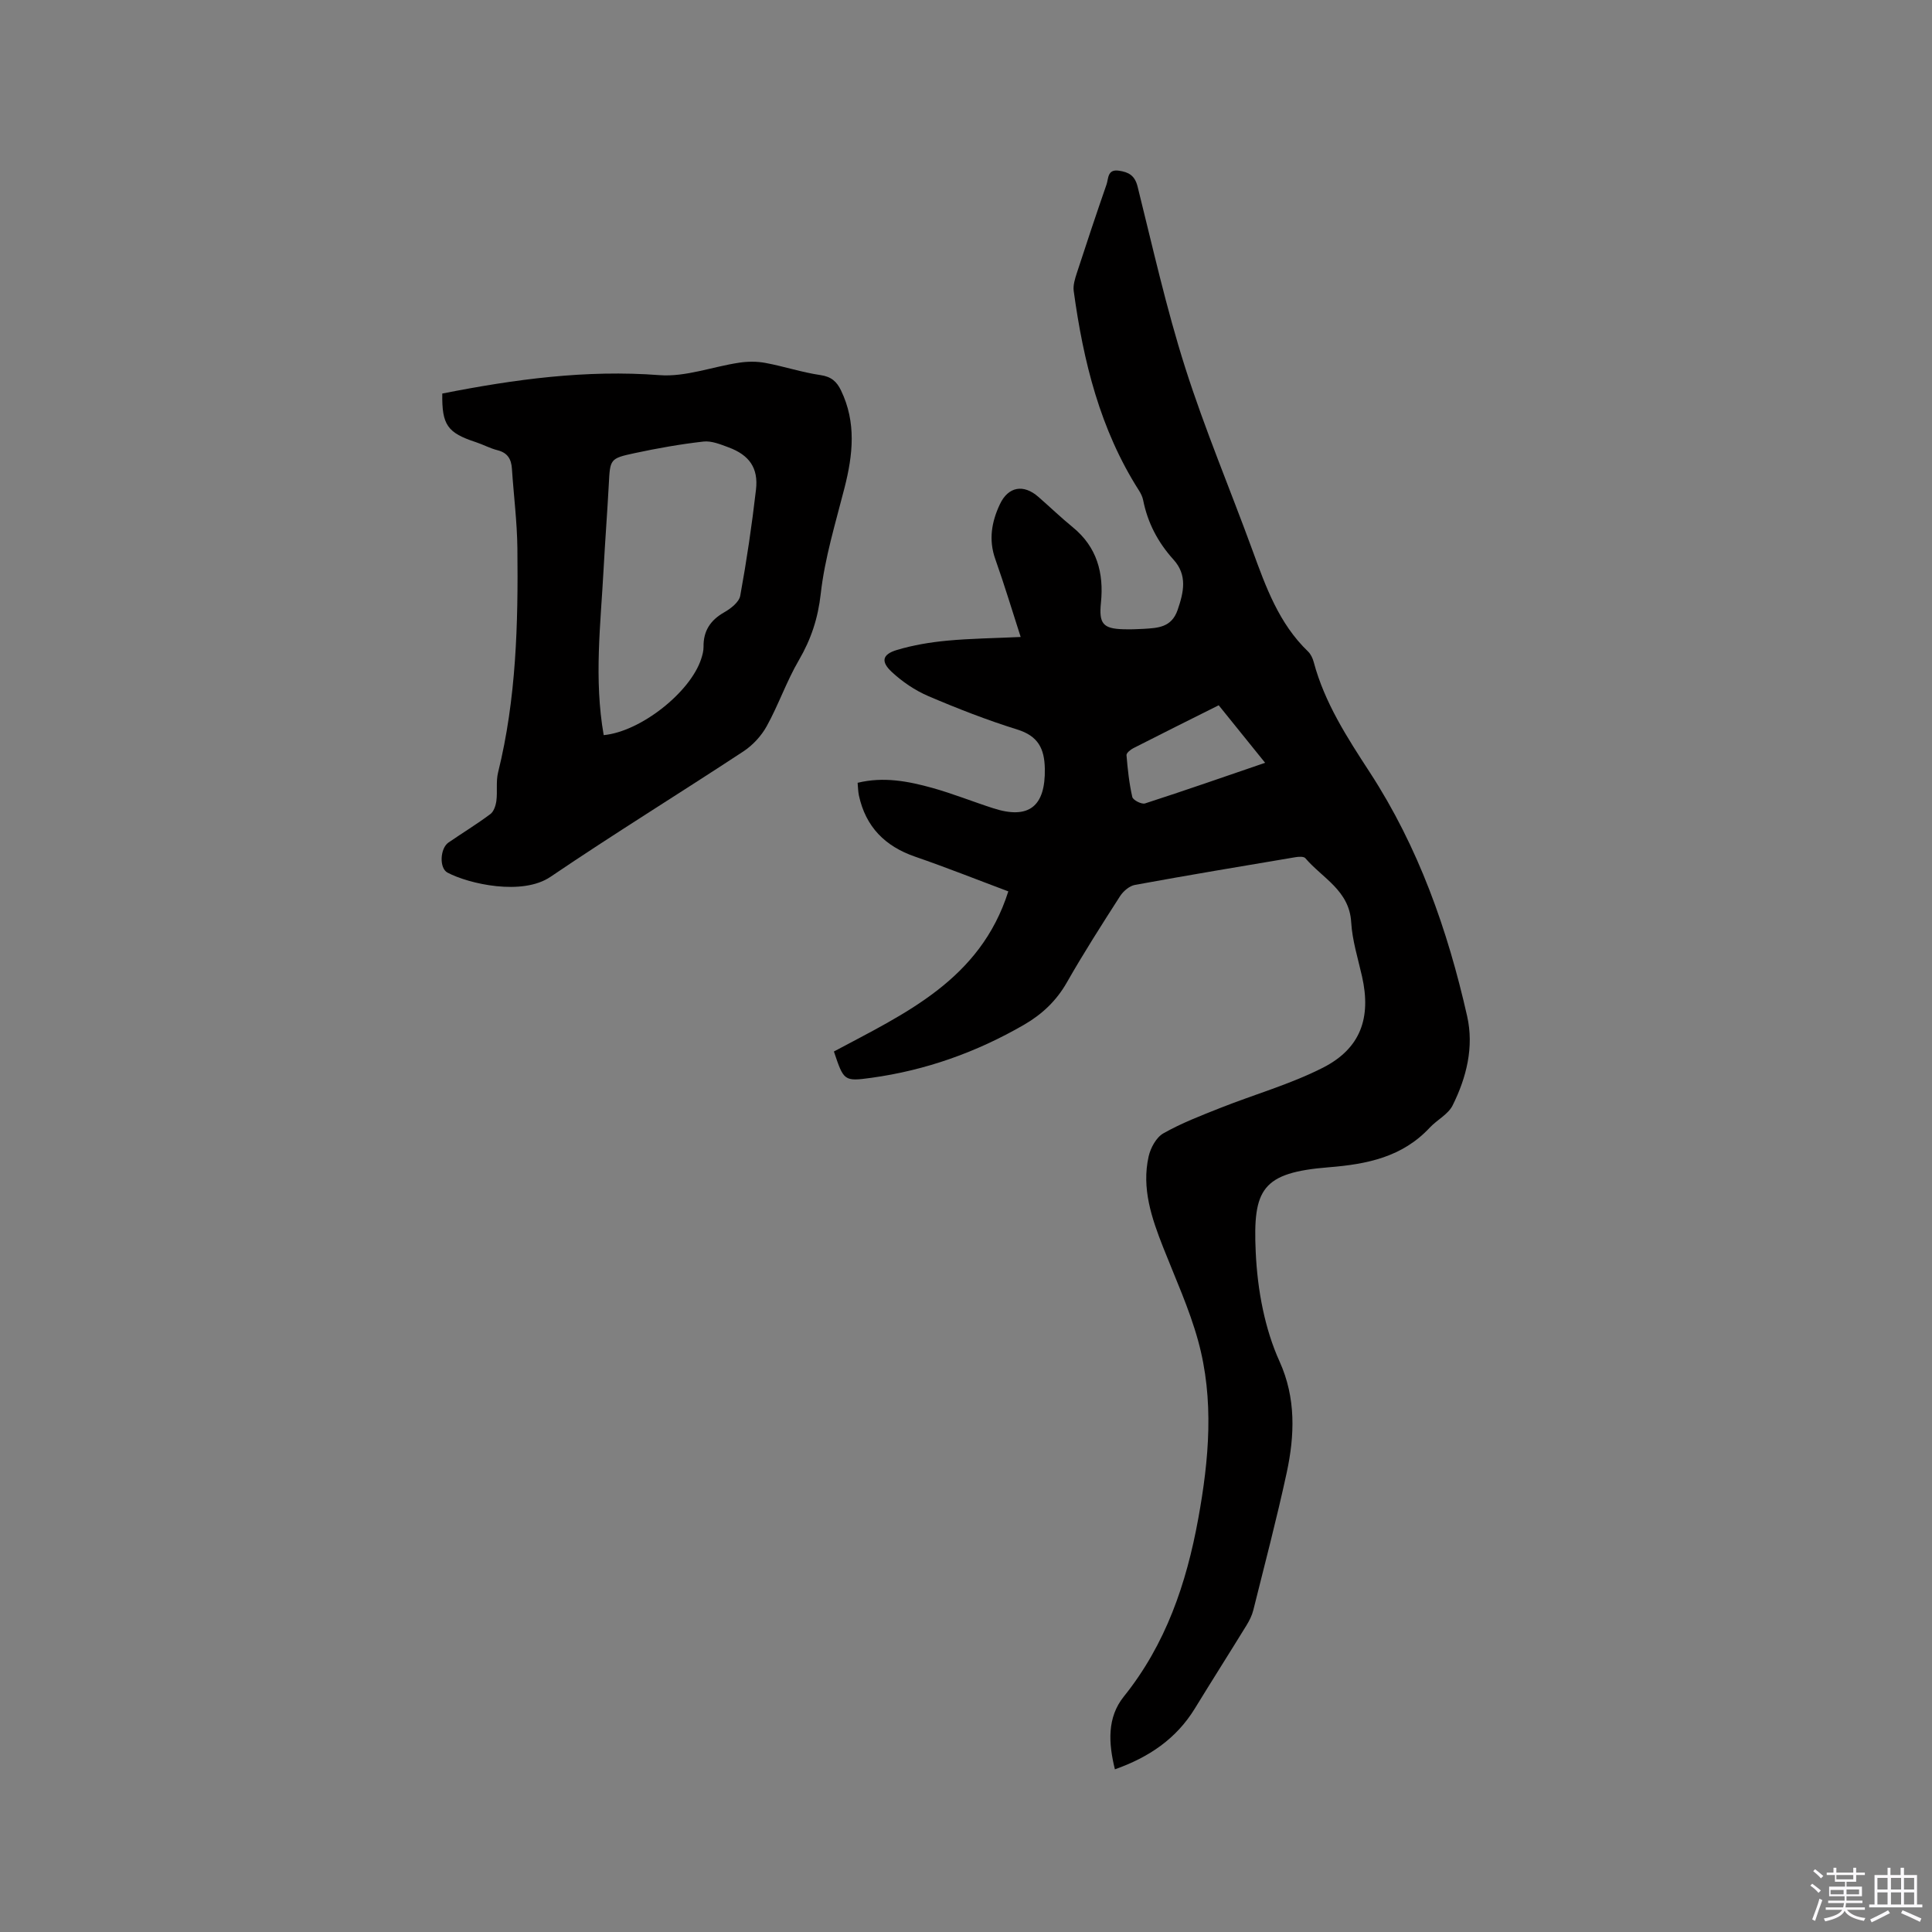 <svg enable-background="new 0 0 400 400" viewBox="0 0 400 400" xmlns="http://www.w3.org/2000/svg"><rect x="0" y="0" width="400" height="400" fill="#808080" stroke="none"/><path d="m374.8 390.4.4-.4c.7.5 1.3 1 1.8 1.4l-.5.5c-.5-.6-1.1-1.1-1.7-1.5zm1 7.3-.6-.3c.5-1.4 1.1-2.8 1.5-4.3.2.1.4.2.6.3-.5 1.3-1 2.8-1.5 4.3zm-.4-10.3.4-.4c.4.3 1 .8 1.7 1.4l-.5.5c-.4-.5-1-1-1.6-1.5zm2.5.3h1.7v-1h.6v1h3.5v-1h.6v1h1.8v.5h-1.8v1.4h-2v1h3.2v2h-3.2v.9h3.3v.5h-3.4c0 .3-.1.6-.1.9h4v.5h-3.7c.7.9 1.9 1.5 3.8 1.7-.1.2-.2.4-.3.6-2.1-.4-3.5-1.1-4-2.1-.4 1-1.8 1.7-4 2.2-.1-.2-.2-.4-.3-.6 2.1-.4 3.4-1 3.8-1.8h-3.4v-.5h3.6c.1-.3.1-.6.2-.9h-3.3v-.5h3.4c0-.3 0-.6 0-.9h-3.2v-2h3.3v-1h-2.1v-1.4h-1.7v-.5zm1.1 3.5v1h2.7c0-.3 0-.4 0-.4 0-.1 0-.2 0-.2 0-.1 0-.2 0-.3h-2.7zm1.2-3v.9h3.5v-.9zm4.7 3h-2.6v.6.4h2.6z" fill="#fbfafc"/><path d="m393.6 386.7h.6v1.5h2.7v6.1h1.1v.6h-11v-.6h1.1v-6.1h2.7v-1.5h.6v1.5h2.1v-1.5zm-2.7 8.8.4.6c-1.2.6-2.5 1.3-3.8 1.9-.1-.2-.2-.4-.3-.6 1.2-.6 2.5-1.2 3.7-1.9zm-2.2-6.7v2.4h2.1v-2.4zm0 3v2.5h2.1v-2.5zm2.8-3v2.4h2.1v-2.4zm0 3v2.5h2.1v-2.5zm6 6.1c-1.4-.7-2.7-1.3-3.9-1.8l.3-.6c1.5.6 2.7 1.2 3.9 1.7zm-1.2-9.1h-2.1v2.4h2.1zm-2.1 3v2.5h2.1v-2.5z" fill="#fbfafc"/><g fill="#010000"><path d="m230.83 366.32c-1.35-5.45-1.63-10.73 1.83-15.05 8.72-10.84 12.98-23.45 15.42-36.82 2.24-12.28 3.34-24.68-.03-36.89-1.82-6.6-4.71-12.91-7.23-19.31-2.39-6.07-4.49-12.22-3.01-18.82.4-1.77 1.58-3.95 3.05-4.78 3.74-2.12 7.8-3.68 11.81-5.27 7.06-2.8 14.46-4.89 21.2-8.31 7.85-3.99 10.06-10.35 8.12-18.93-.84-3.72-2.02-7.43-2.24-11.2-.38-6.59-5.97-9.13-9.49-13.26-.33-.39-1.4-.32-2.09-.2-11.07 1.86-22.15 3.71-33.19 5.73-1.14.21-2.41 1.29-3.07 2.31-3.78 5.88-7.55 11.78-11.01 17.85-2.18 3.84-5.15 6.63-8.89 8.8-9.83 5.68-20.35 9.43-31.6 10.98-5.69.78-5.71.64-7.76-5.45 14.62-7.83 30.29-14.78 36.11-33.15-6.23-2.33-12.7-4.91-19.28-7.18-6.25-2.15-10.24-6.18-11.65-12.66-.17-.8-.18-1.64-.27-2.64 5.38-1.31 10.46-.33 15.44 1.05 4.27 1.19 8.41 2.86 12.64 4.22 7.38 2.39 10.83-.39 10.68-8.2-.08-4.16-1.39-6.76-5.7-8.1-6.25-1.95-12.39-4.34-18.42-6.92-2.75-1.18-5.39-2.97-7.58-5.01-2.3-2.15-1.94-3.63 1.04-4.53 3.38-1.02 6.94-1.61 10.47-1.94 4.92-.46 9.88-.51 15.19-.76-1.73-5.36-3.36-10.78-5.25-16.11-1.43-4.01-.76-7.76.95-11.38 1.73-3.67 4.9-4.2 7.95-1.53 2.4 2.09 4.69 4.3 7.15 6.31 5 4.09 6.44 9.48 5.82 15.6-.44 4.31.38 5.4 4.67 5.51 1.38.04 2.76 0 4.13-.08 2.96-.19 5.81-.25 7.08-3.93 1.28-3.73 2.04-7.21-.87-10.42-3.21-3.55-5.34-7.6-6.27-12.29-.14-.7-.48-1.4-.87-2.01-8.05-12.61-11.52-26.73-13.51-41.31-.16-1.18.26-2.51.64-3.69 2-6.14 4.04-12.27 6.16-18.37.42-1.22.16-3.19 2.55-2.84 2.05.3 3.3.99 3.88 3.3 3.12 12.53 5.94 25.18 9.85 37.47 4.07 12.79 9.32 25.2 13.93 37.83 2.77 7.58 5.47 15.14 11.49 20.93.58.55.98 1.41 1.19 2.2 2.25 8.44 6.94 15.65 11.61 22.83 10.08 15.49 16.11 32.6 20.15 50.46 1.45 6.41-.12 12.71-3 18.5-.92 1.85-3.21 2.98-4.71 4.58-5.68 6.1-12.93 7.59-20.91 8.23-13.9 1.11-15.74 4.53-15.15 17.49.18 4.01.65 8.05 1.49 11.97.78 3.67 1.9 7.34 3.45 10.75 3.42 7.56 3.14 15.31 1.47 23.06-2.06 9.52-4.54 18.94-6.9 28.4-.27 1.1-.81 2.18-1.41 3.16-3.55 5.77-7.18 11.48-10.72 17.26-3.83 6.23-9.45 10.05-16.53 12.56zm21.49-220.3c-6.01 3-11.85 5.91-17.67 8.88-.59.3-1.46 1-1.42 1.45.24 2.91.55 5.83 1.2 8.66.15.65 1.94 1.56 2.64 1.33 8.2-2.65 16.33-5.49 24.86-8.41-3.35-4.14-6.44-7.98-9.61-11.91z"/><path d="m91.57 81.48c14.99-2.96 29.78-4.97 44.98-3.81 5.4.41 10.98-1.76 16.5-2.58 1.77-.27 3.67-.28 5.43.05 3.82.71 7.56 1.96 11.4 2.52 2.22.32 3.36 1.34 4.24 3.17 3.2 6.63 2.47 13.33.73 20.16-1.85 7.26-4.09 14.52-4.92 21.91-.57 5.11-2 9.43-4.53 13.78-2.55 4.36-4.21 9.24-6.66 13.67-1.12 2.03-2.9 3.95-4.83 5.22-13.27 8.73-26.8 17.06-39.94 25.97-5.85 3.97-16.91 1.46-21.31-.87-1.77-.93-1.55-5.03.19-6.23 2.88-1.98 5.87-3.8 8.67-5.89.72-.53 1.12-1.77 1.25-2.74.25-1.94-.11-4 .35-5.87 3.78-15.27 4.17-30.82 4-46.41-.06-5.49-.77-10.98-1.13-16.47-.13-2.02-.9-3.32-3-3.85-1.53-.38-2.95-1.17-4.45-1.66-5.91-1.94-7.07-3.55-6.97-10.07zm33.42 70.72c7.6-.71 17.93-8.83 20.19-15.8.26-.8.49-1.66.48-2.48-.05-3.29 1.41-5.51 4.27-7.14 1.36-.77 3.09-2.11 3.33-3.44 1.33-7.28 2.41-14.61 3.26-21.97.52-4.48-1.39-7.16-5.68-8.75-1.67-.62-3.53-1.39-5.2-1.2-4.79.54-9.55 1.39-14.26 2.4-5.14 1.1-5.06 1.24-5.34 6.53-.31 5.81-.76 11.62-1.07 17.44-.61 11.39-2.02 22.79.02 34.41z"/></g></svg>